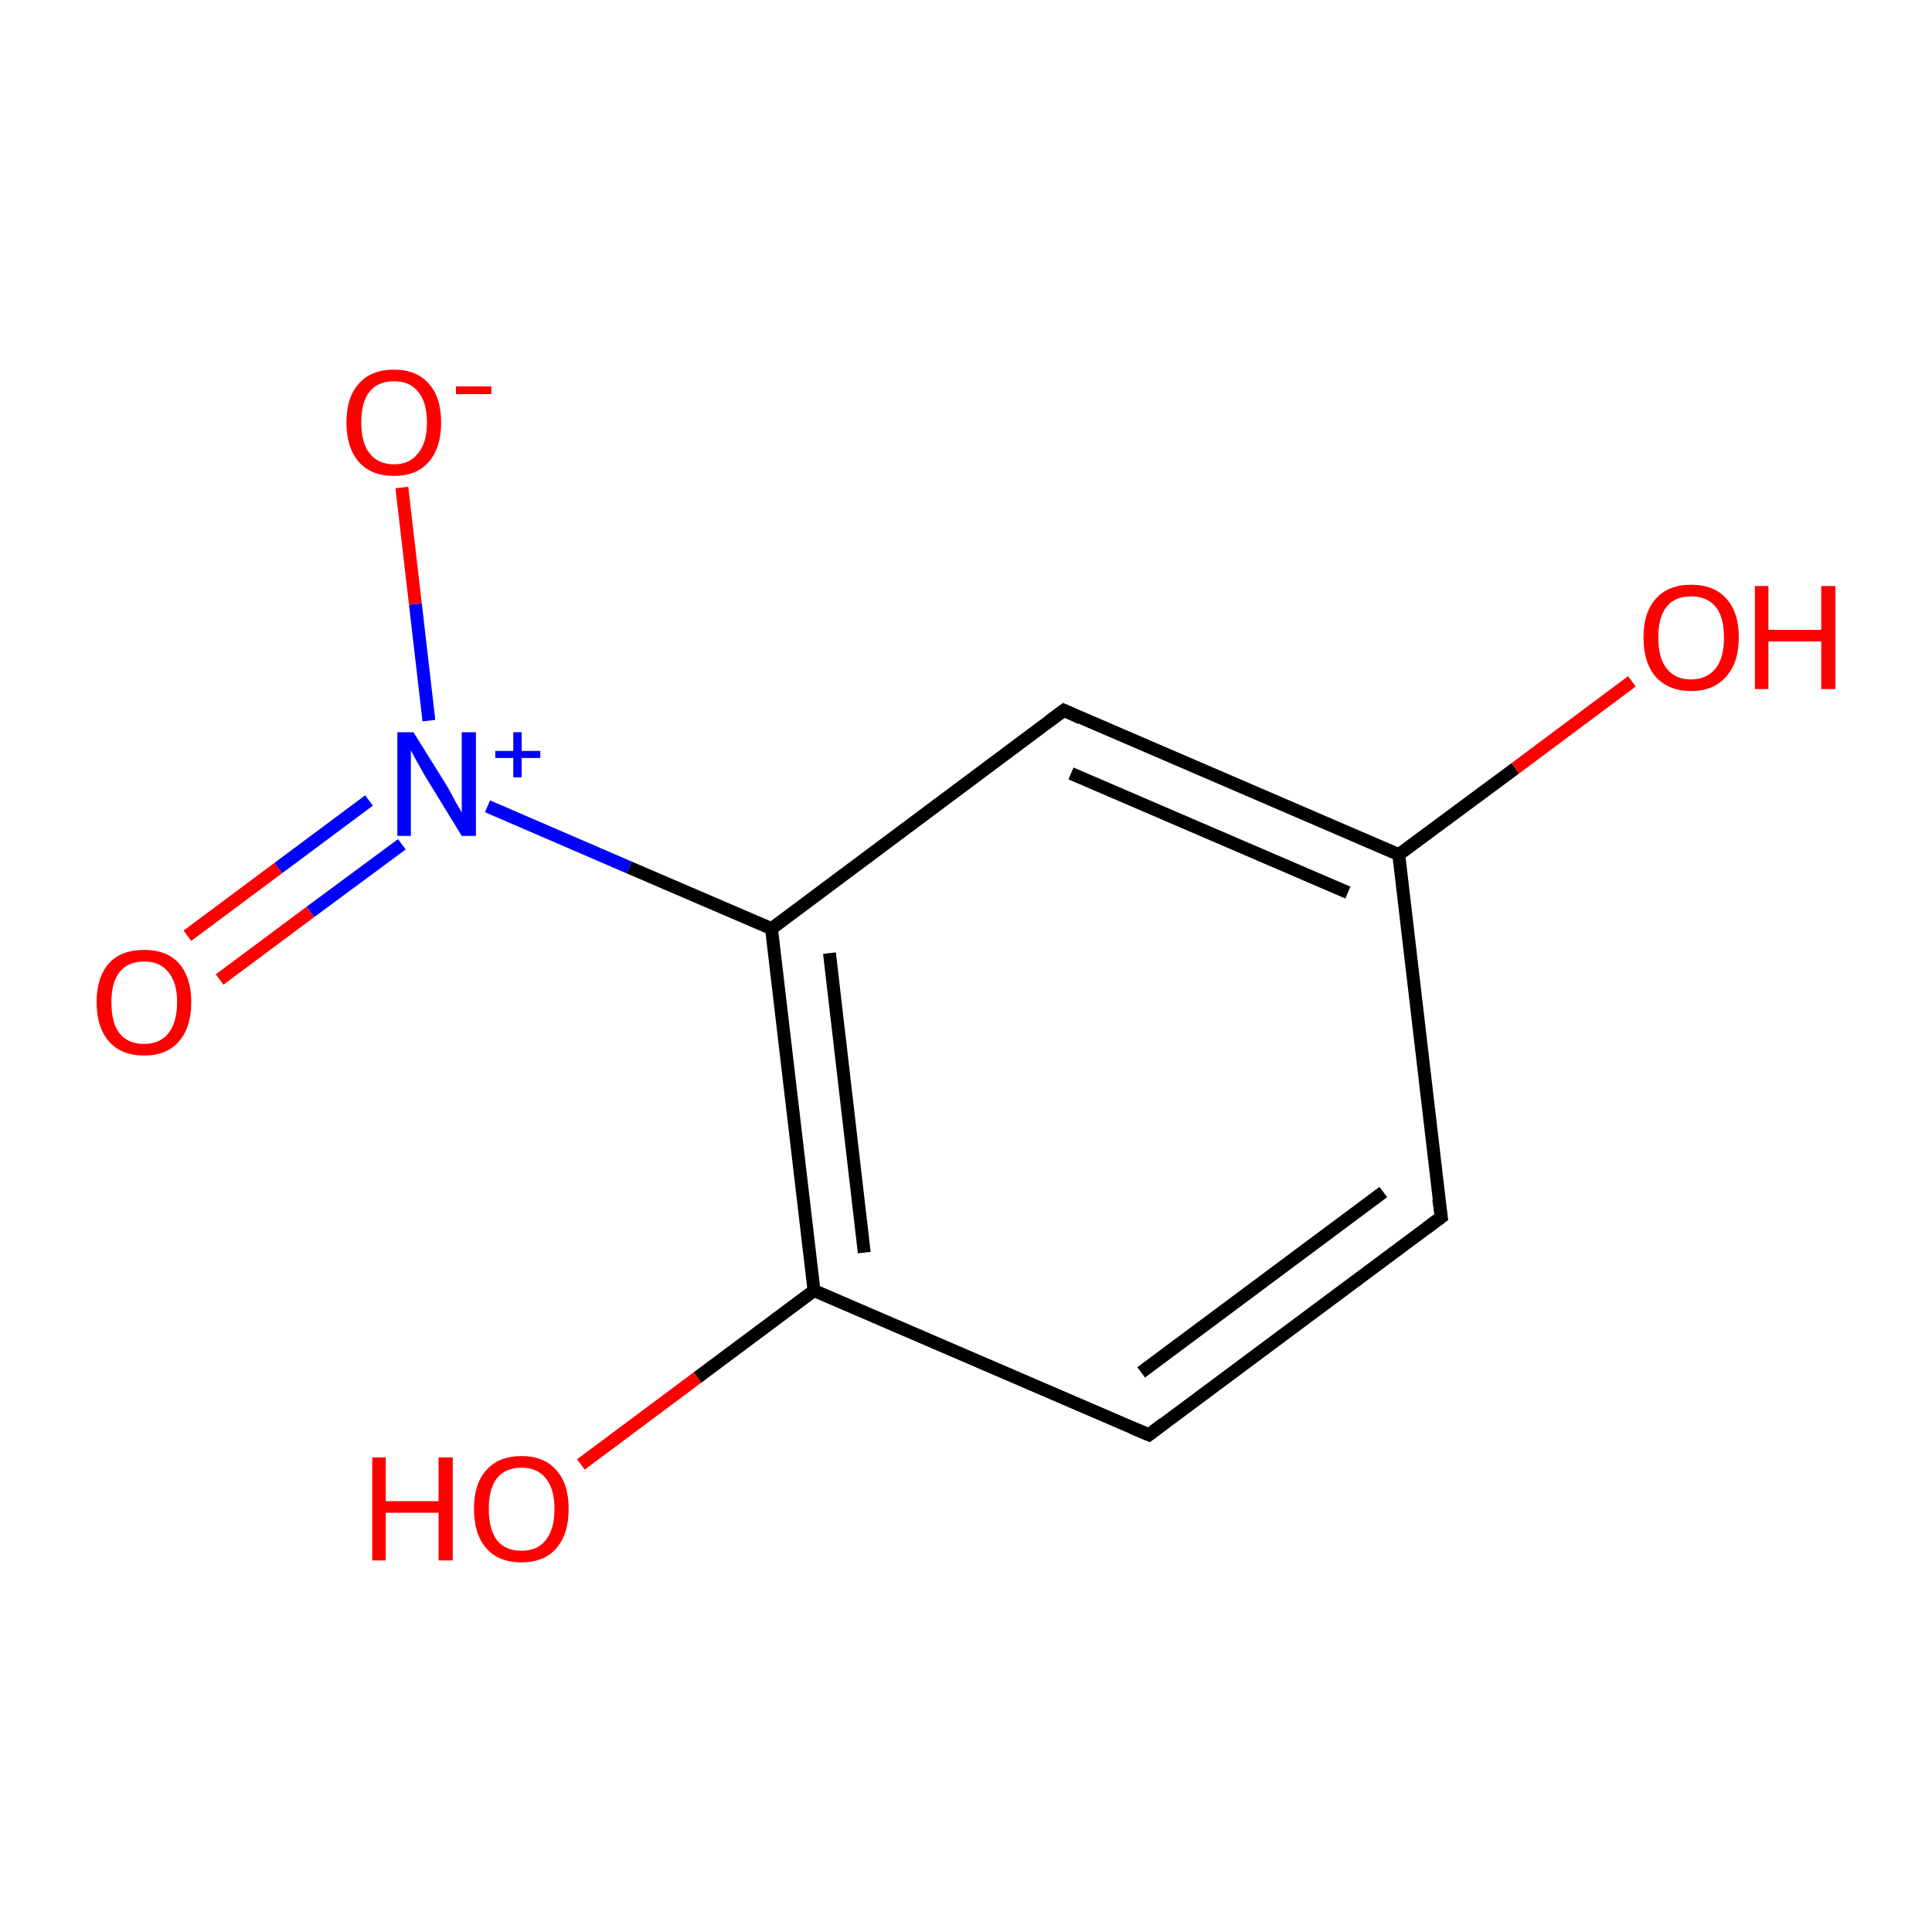 <?xml version='1.0' encoding='iso-8859-1'?>
<svg version='1.1' baseProfile='full'
              xmlns='http://www.w3.org/2000/svg'
                      xmlns:rdkit='http://www.rdkit.org/xml'
                      xmlns:xlink='http://www.w3.org/1999/xlink'
                  xml:space='preserve'
width='300px' height='300px' viewBox='0 0 300 300'>
<!-- END OF HEADER -->
<rect style='opacity:1.0;fill:#FFFFFF;stroke:none' width='300.0' height='300.0' x='0.0' y='0.0'> </rect>
<path class='bond-0 atom-0 atom-1' d='M 223.8,189.0 L 178.4,222.8' style='fill:none;fill-rule:evenodd;stroke:#000000;stroke-width:2.0px;stroke-linecap:butt;stroke-linejoin:miter;stroke-opacity:1' />
<path class='bond-0 atom-0 atom-1' d='M 214.8,185.1 L 177.2,213.1' style='fill:none;fill-rule:evenodd;stroke:#000000;stroke-width:2.0px;stroke-linecap:butt;stroke-linejoin:miter;stroke-opacity:1' />
<path class='bond-1 atom-1 atom-2' d='M 178.4,222.8 L 126.4,200.4' style='fill:none;fill-rule:evenodd;stroke:#000000;stroke-width:2.0px;stroke-linecap:butt;stroke-linejoin:miter;stroke-opacity:1' />
<path class='bond-2 atom-2 atom-3' d='M 126.4,200.4 L 119.8,144.2' style='fill:none;fill-rule:evenodd;stroke:#000000;stroke-width:2.0px;stroke-linecap:butt;stroke-linejoin:miter;stroke-opacity:1' />
<path class='bond-2 atom-2 atom-3' d='M 134.2,194.5 L 128.8,148.0' style='fill:none;fill-rule:evenodd;stroke:#000000;stroke-width:2.0px;stroke-linecap:butt;stroke-linejoin:miter;stroke-opacity:1' />
<path class='bond-3 atom-3 atom-4' d='M 119.8,144.2 L 165.2,110.3' style='fill:none;fill-rule:evenodd;stroke:#000000;stroke-width:2.0px;stroke-linecap:butt;stroke-linejoin:miter;stroke-opacity:1' />
<path class='bond-4 atom-4 atom-5' d='M 165.2,110.3 L 217.2,132.7' style='fill:none;fill-rule:evenodd;stroke:#000000;stroke-width:2.0px;stroke-linecap:butt;stroke-linejoin:miter;stroke-opacity:1' />
<path class='bond-4 atom-4 atom-5' d='M 166.3,120.1 L 209.3,138.6' style='fill:none;fill-rule:evenodd;stroke:#000000;stroke-width:2.0px;stroke-linecap:butt;stroke-linejoin:miter;stroke-opacity:1' />
<path class='bond-5 atom-5 atom-6' d='M 217.2,132.7 L 235.3,119.3' style='fill:none;fill-rule:evenodd;stroke:#000000;stroke-width:2.0px;stroke-linecap:butt;stroke-linejoin:miter;stroke-opacity:1' />
<path class='bond-5 atom-5 atom-6' d='M 235.3,119.3 L 253.4,105.8' style='fill:none;fill-rule:evenodd;stroke:#FF0000;stroke-width:2.0px;stroke-linecap:butt;stroke-linejoin:miter;stroke-opacity:1' />
<path class='bond-6 atom-3 atom-7' d='M 119.8,144.2 L 97.7,134.7' style='fill:none;fill-rule:evenodd;stroke:#000000;stroke-width:2.0px;stroke-linecap:butt;stroke-linejoin:miter;stroke-opacity:1' />
<path class='bond-6 atom-3 atom-7' d='M 97.7,134.7 L 75.7,125.2' style='fill:none;fill-rule:evenodd;stroke:#0000FF;stroke-width:2.0px;stroke-linecap:butt;stroke-linejoin:miter;stroke-opacity:1' />
<path class='bond-7 atom-7 atom-8' d='M 57.3,124.3 L 43.2,134.8' style='fill:none;fill-rule:evenodd;stroke:#0000FF;stroke-width:2.0px;stroke-linecap:butt;stroke-linejoin:miter;stroke-opacity:1' />
<path class='bond-7 atom-7 atom-8' d='M 43.2,134.8 L 29.1,145.3' style='fill:none;fill-rule:evenodd;stroke:#FF0000;stroke-width:2.0px;stroke-linecap:butt;stroke-linejoin:miter;stroke-opacity:1' />
<path class='bond-7 atom-7 atom-8' d='M 62.4,131.1 L 48.2,141.6' style='fill:none;fill-rule:evenodd;stroke:#0000FF;stroke-width:2.0px;stroke-linecap:butt;stroke-linejoin:miter;stroke-opacity:1' />
<path class='bond-7 atom-7 atom-8' d='M 48.2,141.6 L 34.1,152.1' style='fill:none;fill-rule:evenodd;stroke:#FF0000;stroke-width:2.0px;stroke-linecap:butt;stroke-linejoin:miter;stroke-opacity:1' />
<path class='bond-8 atom-7 atom-9' d='M 66.6,111.9 L 64.5,93.8' style='fill:none;fill-rule:evenodd;stroke:#0000FF;stroke-width:2.0px;stroke-linecap:butt;stroke-linejoin:miter;stroke-opacity:1' />
<path class='bond-8 atom-7 atom-9' d='M 64.5,93.8 L 62.4,75.7' style='fill:none;fill-rule:evenodd;stroke:#FF0000;stroke-width:2.0px;stroke-linecap:butt;stroke-linejoin:miter;stroke-opacity:1' />
<path class='bond-9 atom-2 atom-10' d='M 126.4,200.4 L 108.3,213.9' style='fill:none;fill-rule:evenodd;stroke:#000000;stroke-width:2.0px;stroke-linecap:butt;stroke-linejoin:miter;stroke-opacity:1' />
<path class='bond-9 atom-2 atom-10' d='M 108.3,213.9 L 90.2,227.4' style='fill:none;fill-rule:evenodd;stroke:#FF0000;stroke-width:2.0px;stroke-linecap:butt;stroke-linejoin:miter;stroke-opacity:1' />
<path class='bond-10 atom-5 atom-0' d='M 217.2,132.7 L 223.8,189.0' style='fill:none;fill-rule:evenodd;stroke:#000000;stroke-width:2.0px;stroke-linecap:butt;stroke-linejoin:miter;stroke-opacity:1' />
<path d='M 221.5,190.7 L 223.8,189.0 L 223.4,186.2' style='fill:none;stroke:#000000;stroke-width:2.0px;stroke-linecap:butt;stroke-linejoin:miter;stroke-miterlimit:10;stroke-opacity:1;' />
<path d='M 180.6,221.1 L 178.4,222.8 L 175.8,221.7' style='fill:none;stroke:#000000;stroke-width:2.0px;stroke-linecap:butt;stroke-linejoin:miter;stroke-miterlimit:10;stroke-opacity:1;' />
<path d='M 162.9,112.0 L 165.2,110.3 L 167.8,111.5' style='fill:none;stroke:#000000;stroke-width:2.0px;stroke-linecap:butt;stroke-linejoin:miter;stroke-miterlimit:10;stroke-opacity:1;' />
<path class='atom-6' d='M 255.2 99.0
Q 255.2 95.1, 257.1 93.0
Q 259.0 90.8, 262.6 90.8
Q 266.2 90.8, 268.1 93.0
Q 270.0 95.1, 270.0 99.0
Q 270.0 102.9, 268.0 105.1
Q 266.1 107.3, 262.6 107.3
Q 259.1 107.3, 257.1 105.1
Q 255.2 102.9, 255.2 99.0
M 262.6 105.5
Q 265.0 105.5, 266.4 103.8
Q 267.7 102.2, 267.7 99.0
Q 267.7 95.8, 266.4 94.2
Q 265.0 92.6, 262.6 92.6
Q 260.1 92.6, 258.8 94.2
Q 257.5 95.8, 257.5 99.0
Q 257.5 102.2, 258.8 103.8
Q 260.1 105.5, 262.6 105.5
' fill='#FF0000'/>
<path class='atom-6' d='M 272.5 91.0
L 274.6 91.0
L 274.6 97.8
L 282.8 97.8
L 282.8 91.0
L 285.0 91.0
L 285.0 107.0
L 282.8 107.0
L 282.8 99.6
L 274.6 99.6
L 274.6 107.0
L 272.5 107.0
L 272.5 91.0
' fill='#FF0000'/>
<path class='atom-7' d='M 64.2 113.7
L 69.5 122.2
Q 70.0 123.1, 70.8 124.6
Q 71.7 126.1, 71.7 126.2
L 71.7 113.7
L 73.9 113.7
L 73.9 129.8
L 71.7 129.8
L 66.0 120.5
Q 65.4 119.4, 64.7 118.2
Q 64.0 116.9, 63.8 116.5
L 63.8 129.8
L 61.7 129.8
L 61.7 113.7
L 64.2 113.7
' fill='#0000FF'/>
<path class='atom-7' d='M 76.9 116.6
L 79.7 116.6
L 79.7 113.7
L 81.0 113.7
L 81.0 116.6
L 83.9 116.6
L 83.9 117.7
L 81.0 117.7
L 81.0 120.7
L 79.7 120.7
L 79.7 117.7
L 76.9 117.7
L 76.9 116.6
' fill='#0000FF'/>
<path class='atom-8' d='M 15.0 155.6
Q 15.0 151.8, 16.9 149.6
Q 18.8 147.5, 22.4 147.5
Q 25.9 147.5, 27.8 149.6
Q 29.7 151.8, 29.7 155.6
Q 29.7 159.5, 27.8 161.7
Q 25.9 163.9, 22.4 163.9
Q 18.8 163.9, 16.9 161.7
Q 15.0 159.5, 15.0 155.6
M 22.4 162.1
Q 24.8 162.1, 26.1 160.5
Q 27.5 158.8, 27.5 155.6
Q 27.5 152.5, 26.1 150.9
Q 24.8 149.3, 22.4 149.3
Q 19.9 149.3, 18.6 150.9
Q 17.3 152.5, 17.3 155.6
Q 17.3 158.9, 18.6 160.5
Q 19.9 162.1, 22.4 162.1
' fill='#FF0000'/>
<path class='atom-9' d='M 53.8 65.6
Q 53.8 61.7, 55.7 59.6
Q 57.6 57.4, 61.2 57.4
Q 64.7 57.4, 66.6 59.6
Q 68.5 61.7, 68.5 65.6
Q 68.5 69.5, 66.6 71.7
Q 64.7 73.9, 61.2 73.9
Q 57.6 73.9, 55.7 71.7
Q 53.8 69.5, 53.8 65.6
M 61.2 72.1
Q 63.6 72.1, 64.9 70.4
Q 66.3 68.8, 66.3 65.6
Q 66.3 62.4, 64.9 60.8
Q 63.6 59.2, 61.2 59.2
Q 58.7 59.2, 57.4 60.8
Q 56.1 62.4, 56.1 65.6
Q 56.1 68.8, 57.4 70.4
Q 58.7 72.1, 61.2 72.1
' fill='#FF0000'/>
<path class='atom-9' d='M 70.8 60.0
L 76.3 60.0
L 76.3 61.2
L 70.8 61.2
L 70.8 60.0
' fill='#FF0000'/>
<path class='atom-10' d='M 57.8 226.3
L 59.9 226.3
L 59.9 233.1
L 68.1 233.1
L 68.1 226.3
L 70.3 226.3
L 70.3 242.3
L 68.1 242.3
L 68.1 234.9
L 59.9 234.9
L 59.9 242.3
L 57.8 242.3
L 57.8 226.3
' fill='#FF0000'/>
<path class='atom-10' d='M 73.6 234.3
Q 73.6 230.4, 75.5 228.3
Q 77.4 226.1, 81.0 226.1
Q 84.5 226.1, 86.4 228.3
Q 88.3 230.4, 88.3 234.3
Q 88.3 238.2, 86.4 240.4
Q 84.5 242.6, 81.0 242.6
Q 77.4 242.6, 75.5 240.4
Q 73.6 238.2, 73.6 234.3
M 81.0 240.8
Q 83.4 240.8, 84.7 239.2
Q 86.1 237.5, 86.1 234.3
Q 86.1 231.1, 84.7 229.5
Q 83.4 227.9, 81.0 227.9
Q 78.5 227.9, 77.2 229.5
Q 75.9 231.1, 75.9 234.3
Q 75.9 237.5, 77.2 239.2
Q 78.5 240.8, 81.0 240.8
' fill='#FF0000'/>
</svg>
